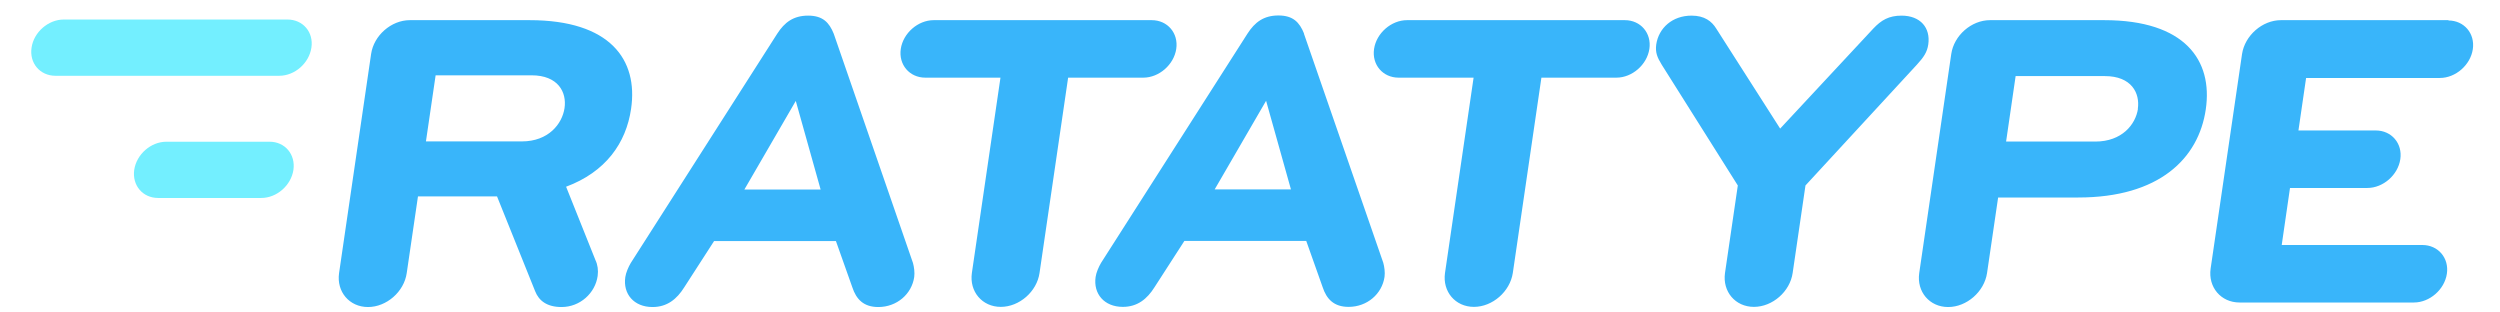 <svg width="192" height="24" viewBox="0 0 192 24" fill="none" xmlns="http://www.w3.org/2000/svg">
<path d="M48.468 8.352C49.02 4.584 46.86 1.548 40.668 1.548H31.476C30.048 1.548 28.704 2.724 28.5 4.152L26.04 20.976C25.836 22.404 26.832 23.58 28.26 23.58C29.688 23.58 31.032 22.404 31.236 20.976L32.1 15.084H38.172L41.1 22.368C41.388 23.1 42.012 23.58 43.128 23.58C44.556 23.58 45.72 22.5 45.9 21.192C45.96 20.76 45.9 20.328 45.732 19.98L43.476 14.34C46.5 13.212 48.084 11.004 48.468 8.352ZM43.356 8.304C43.176 9.516 42.12 10.86 40.08 10.86H32.712L33.456 5.784H40.824C42.864 5.784 43.536 7.08 43.356 8.304ZM64.032 2.592C63.684 1.728 63.192 1.2 62.064 1.2C60.936 1.2 60.252 1.716 59.688 2.592L48.444 20.196C48.264 20.496 48.072 20.94 48.024 21.276C47.832 22.572 48.684 23.58 50.112 23.58C51.24 23.58 51.984 22.968 52.548 22.068L54.84 18.516H64.2L65.46 22.068C65.76 22.98 66.324 23.58 67.452 23.58C68.88 23.58 70.02 22.584 70.212 21.276C70.26 20.928 70.2 20.496 70.116 20.196L64.032 2.592ZM57.168 14.556L61.116 7.752L63.024 14.556H57.168ZM90.336 3.756C90.516 2.544 89.664 1.548 88.452 1.548H71.712C70.5 1.548 69.36 2.544 69.18 3.756C69 4.968 69.852 5.964 71.064 5.964H76.836L74.64 20.964C74.436 22.392 75.432 23.568 76.86 23.568C78.288 23.568 79.632 22.392 79.836 20.964L82.032 5.964H87.804C89.016 5.964 90.156 4.968 90.336 3.756ZM100.152 2.58C99.804 1.716 99.312 1.188 98.184 1.188C97.056 1.188 96.372 1.704 95.808 2.58L84.564 20.184C84.384 20.484 84.192 20.928 84.144 21.264C83.952 22.56 84.804 23.568 86.232 23.568C87.36 23.568 88.104 22.956 88.668 22.056L90.96 18.504H100.32L101.58 22.056C101.88 22.968 102.444 23.568 103.572 23.568C105 23.568 106.14 22.572 106.332 21.264C106.38 20.916 106.32 20.484 106.236 20.184L100.14 2.58H100.152ZM93.288 14.544L97.236 7.74L99.144 14.544H93.288ZM124.8 1.548H108.06C106.848 1.548 105.708 2.544 105.528 3.756C105.348 4.968 106.2 5.964 107.412 5.964H113.172L110.976 20.964C110.772 22.392 111.768 23.568 113.196 23.568C114.624 23.568 115.968 22.392 116.184 20.964L118.38 5.964H124.14C125.352 5.964 126.492 4.968 126.672 3.756C126.852 2.544 126 1.548 124.788 1.548H124.8ZM146.052 1.2C145.056 1.2 144.48 1.548 143.868 2.196L136.716 9.876L131.808 2.196C131.46 1.632 130.908 1.2 129.912 1.2C128.436 1.2 127.392 2.148 127.2 3.408C127.116 4.02 127.272 4.404 127.62 4.968L133.464 14.244L132.48 20.964C132.276 22.392 133.272 23.568 134.7 23.568C136.128 23.568 137.472 22.392 137.676 20.964L138.66 14.244L147.216 4.968C147.732 4.404 148.008 4.008 148.092 3.408C148.272 2.148 147.504 1.2 146.028 1.2H146.052ZM161.592 1.548H152.832C151.404 1.548 150.06 2.724 149.856 4.152L147.396 20.976C147.192 22.404 148.188 23.58 149.616 23.58C151.044 23.58 152.388 22.404 152.604 20.976L153.456 15.168H159.612C165.816 15.168 168.852 12.18 169.404 8.4C169.956 4.632 167.808 1.548 161.604 1.548H161.592ZM164.196 8.352C164.016 9.564 162.96 10.872 160.92 10.872H154.068L154.8 5.844H161.652C163.692 5.844 164.364 7.14 164.184 8.364L164.196 8.352ZM188.052 1.548H175.176C173.748 1.548 172.404 2.724 172.188 4.152L169.776 20.628C169.572 22.056 170.568 23.232 171.996 23.232H185.388C186.6 23.232 187.74 22.236 187.92 21.024C188.1 19.812 187.248 18.816 186.036 18.816H175.236L175.872 14.436H181.812C183.024 14.436 184.164 13.44 184.344 12.228C184.524 11.016 183.672 10.02 182.46 10.02H176.52L177.108 5.988H187.38C188.592 5.988 189.732 4.992 189.912 3.78C190.092 2.568 189.24 1.572 188.028 1.572L188.052 1.548Z" fill="#39B5FA"/>
<path fill-rule="evenodd" clip-rule="evenodd" d="M22.068 1.5H4.896C3.708 1.5 2.592 2.472 2.424 3.66C2.244 4.848 3.072 5.82 4.26 5.82H21.444C22.632 5.82 23.736 4.86 23.916 3.66C24.096 2.472 23.268 1.5 22.08 1.5H22.068ZM20.7 10.884H12.78C11.592 10.884 10.488 11.844 10.308 13.044C10.14 14.232 10.956 15.204 12.144 15.204H20.064C21.252 15.204 22.356 14.244 22.536 13.044C22.704 11.856 21.888 10.884 20.7 10.884V10.884Z" fill="#73EFFF"/>
</svg>
